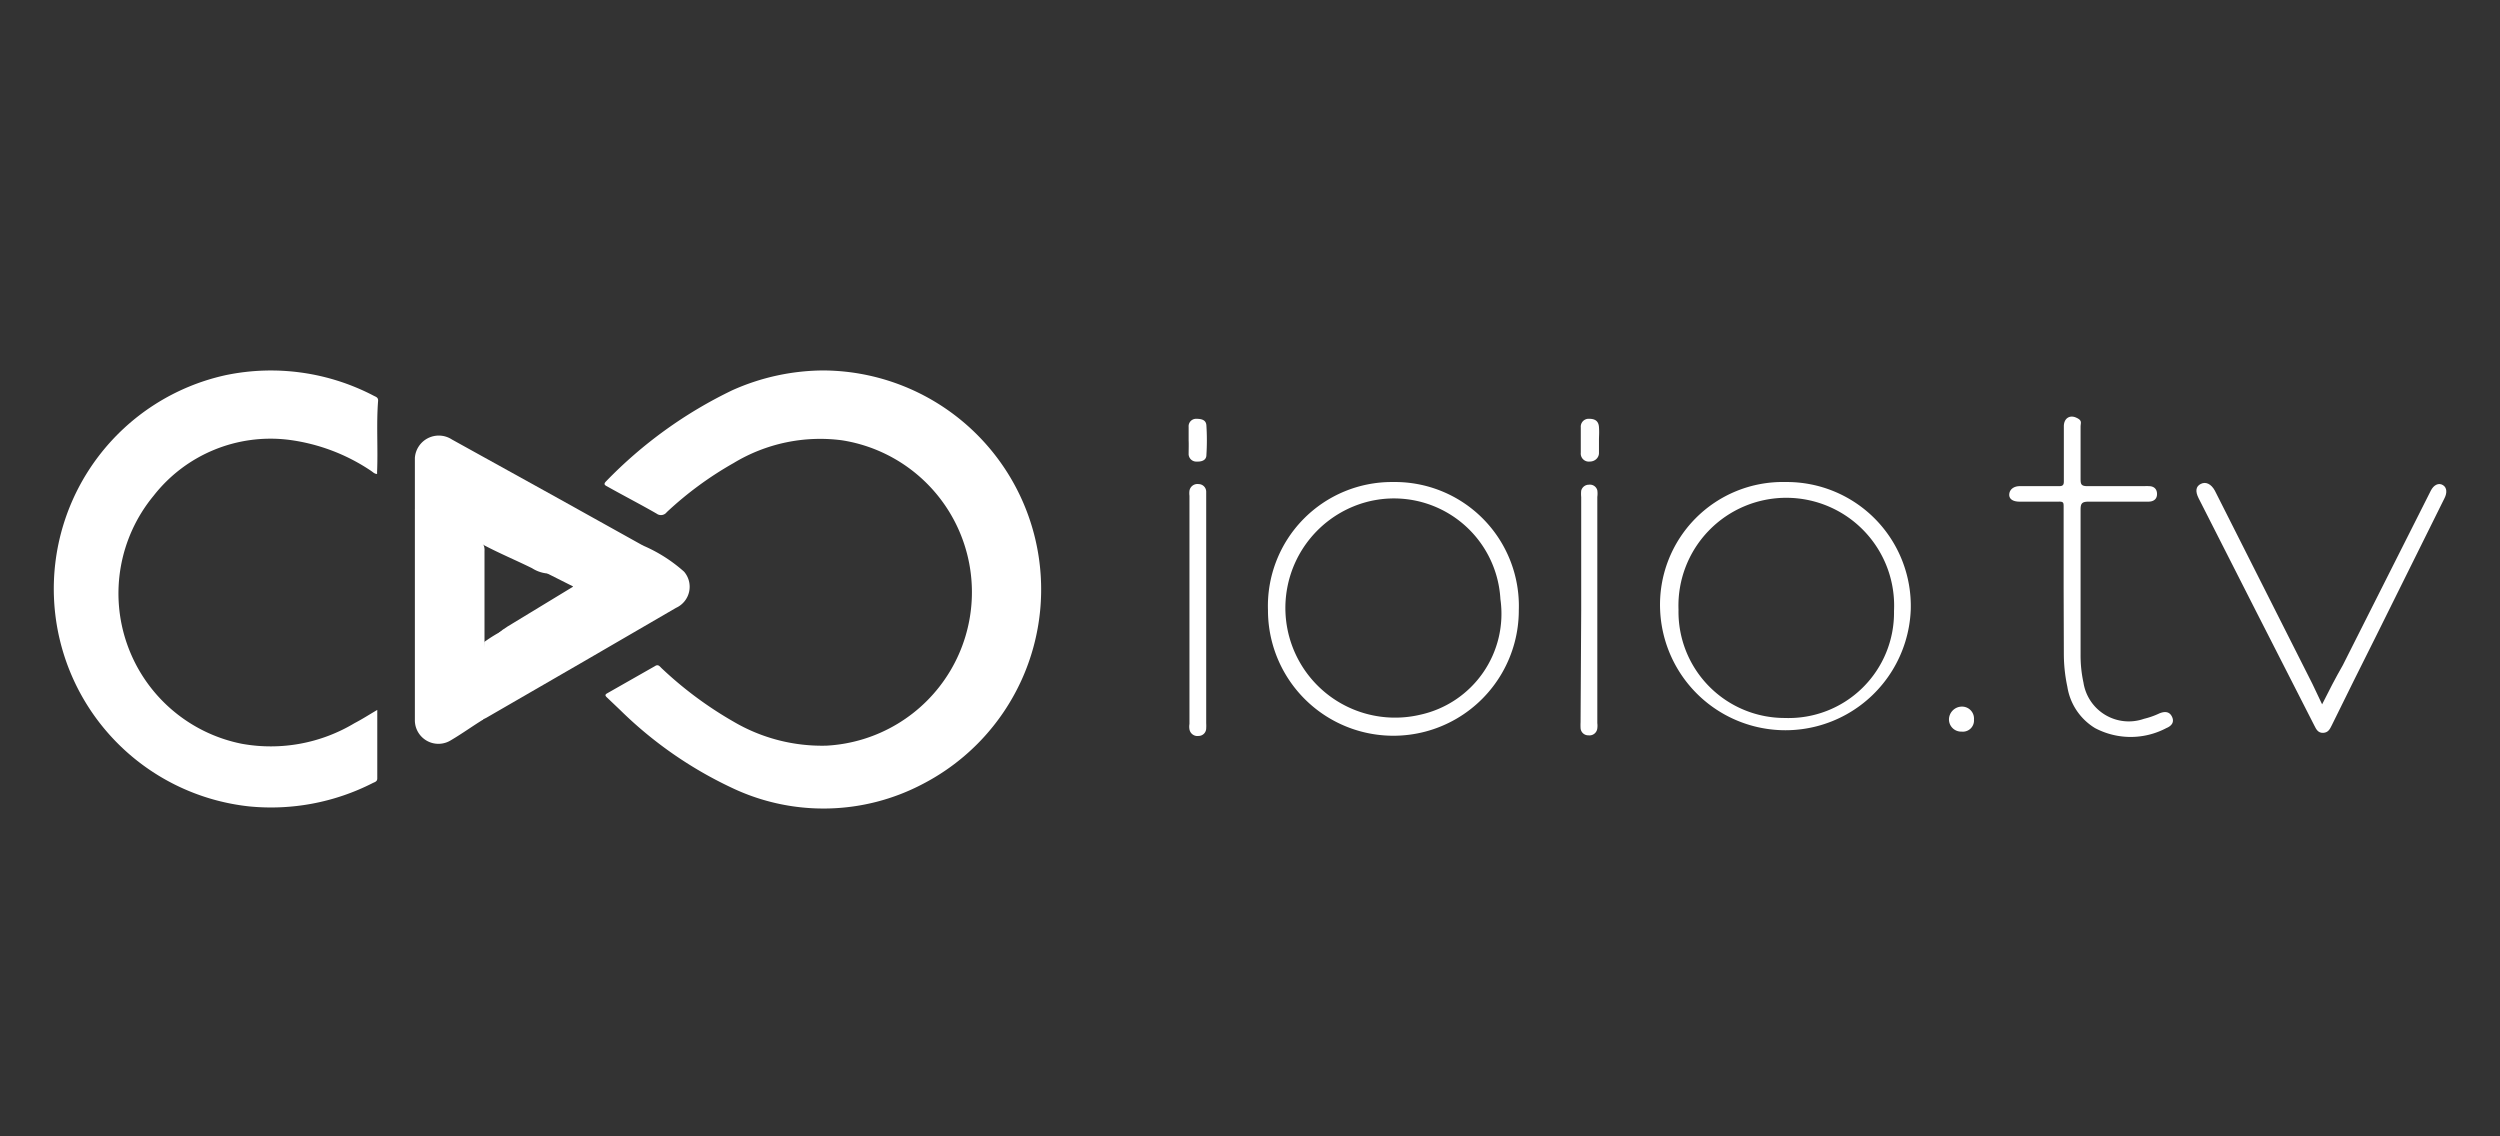 <svg id="Layer_1" data-name="Layer 1" xmlns="http://www.w3.org/2000/svg" viewBox="0 0 121 55"><rect x="0" y="0" width="121" height="55" fill="#333333" stroke="none"/><defs><style>.cls-1{fill:#fff;}</style></defs><path class="cls-1" d="M39.9,17.93a10.6,10.6,0,0,1,4.79,20,10.31,10.31,0,0,1-9.29.19A19.54,19.54,0,0,1,30,34.35l-.62-.59c-.1-.09-.1-.14,0-.2l2.32-1.32c.15-.1.22,0,.31.09a18.3,18.3,0,0,0,3.48,2.59A8.45,8.45,0,0,0,40,36.09a7.44,7.44,0,0,0,.75-14.78,8.09,8.09,0,0,0-5.24,1.1,16.9,16.9,0,0,0-3.24,2.38.35.35,0,0,1-.49.07C31,24.41,30.2,24,29.4,23.55c-.14-.07-.2-.12-.06-.26a21.4,21.4,0,0,1,6.1-4.4A10.88,10.88,0,0,1,39.9,17.93Z"/><path class="cls-1" d="M18.26,34.36v3.32c0,.14-.11.17-.2.21a10.84,10.84,0,0,1-6,1.14,10.59,10.59,0,0,1-1.15-20.87,10.74,10.74,0,0,1,7.19,1c.1.05.21.08.2.24-.09,1.15,0,2.31-.05,3.46a.45.45,0,0,1,0,.08c-.12,0-.2-.09-.29-.15A9.24,9.24,0,0,0,14,21.29,7.18,7.18,0,0,0,7.43,24a7.42,7.42,0,0,0,4.28,12,7.87,7.87,0,0,0,5.45-1C17.51,34.82,17.85,34.6,18.26,34.36Z"/><path class="cls-1" d="M20.08,24.67c0-.84,0-1.67,0-2.51a1.16,1.16,0,0,1,1.79-.89L27,24.11l4.13,2.3c-.05.2-.23.24-.39.31-.66.25-1.31.53-2,.72a8.25,8.25,0,0,1-2.31.31,1.65,1.65,0,0,1-.68-.25c-.77-.38-1.56-.71-2.32-1.11l-.08-.05a10.94,10.94,0,0,0-1.41-.71c-.52-.22-1-.52-1.52-.72C20.28,24.85,20.14,24.81,20.08,24.67Z"/><path class="cls-1" d="M23.38,34.7v.13c-.52.32-1,.67-1.56,1a1.14,1.14,0,0,1-1.74-1q0-5.06,0-10.11v-.06l.31.15a20.9,20.9,0,0,1,1.8,1.28,4,4,0,0,1,.86.88,1.37,1.37,0,0,1,.21.42c0-.34-.16-.73.1-1.09h0a.57.57,0,0,1,.09.36c0,1.47,0,2.94,0,4.4,0,1.16,0,2.32-.06,3.47A.29.29,0,0,1,23.38,34.7Z"/><path class="cls-1" d="M112.39,34.09c.33-.66.65-1.28,1-1.89l4.26-8.45c.14-.28.38-.4.59-.27s.19.4.08.62q-1.66,3.34-3.32,6.69-1.08,2.15-2.14,4.31c-.09.18-.17.36-.42.37s-.34-.18-.43-.36q-2.81-5.5-5.6-11c-.17-.34-.13-.57.11-.69s.5,0,.68.33l4.72,9.35Z"/><path class="cls-1" d="M99.88,28.41c0-1.29,0-2.58,0-3.87,0-.21,0-.27-.26-.26H97.75c-.34,0-.53-.14-.5-.38s.25-.37.5-.37h1.91c.18,0,.23-.06.23-.23,0-.89,0-1.78,0-2.67,0-.37.27-.56.59-.42s.22.25.22.44c0,.83,0,1.65,0,2.48,0,.3,0,.41.39.4.9,0,1.8,0,2.7,0a1.62,1.62,0,0,1,.22,0c.22,0,.39.12.39.38s-.18.37-.42.37c-1,0-1.93,0-2.89,0-.34,0-.39.1-.39.4,0,2.32,0,4.64,0,7a6.22,6.22,0,0,0,.14,1.36,2.22,2.22,0,0,0,2.93,1.75,3.82,3.82,0,0,0,.74-.26c.24-.1.48-.11.61.15s0,.45-.27.56a3.69,3.69,0,0,1-3.45,0,2.86,2.86,0,0,1-1.34-2,7.64,7.64,0,0,1-.17-1.58Z"/><path class="cls-1" d="M76.53,29.55V24.06a1.62,1.62,0,0,1,0-.31.38.38,0,0,1,.37-.29.37.37,0,0,1,.41.27,1.12,1.12,0,0,1,0,.32V35a1,1,0,0,1,0,.25.38.38,0,0,1-.43.34.37.37,0,0,1-.38-.35,2.81,2.81,0,0,1,0-.29Z"/><path class="cls-1" d="M58.38,29.54V35a2.09,2.09,0,0,1,0,.25.37.37,0,0,1-.37.37.39.39,0,0,1-.44-.32.75.75,0,0,1,0-.26V24a1,1,0,0,1,0-.25.39.39,0,0,1,.44-.32.37.37,0,0,1,.37.36c0,.12,0,.24,0,.35Z"/><path class="cls-1" d="M57.53,21.32c0-.22,0-.44,0-.66a.36.36,0,0,1,.37-.39c.25,0,.48.05.49.33a11.21,11.21,0,0,1,0,1.42c0,.26-.23.33-.46.32a.37.37,0,0,1-.4-.39C57.53,21.74,57.54,21.53,57.53,21.32Z"/><path class="cls-1" d="M77.39,21.3c0,.21,0,.42,0,.63s-.18.41-.45.41a.39.39,0,0,1-.43-.43q0-.61,0-1.23a.38.38,0,0,1,.41-.41c.28,0,.45.11.47.4S77.39,21.09,77.39,21.3Z"/><path class="cls-1" d="M95.54,34.83a.54.54,0,0,1-.6.58.59.59,0,0,1-.61-.6.63.63,0,0,1,.61-.61A.58.58,0,0,1,95.54,34.83Z"/><path class="cls-1" d="M33.11,27.67a7.29,7.29,0,0,0-2-1.27h0a1,1,0,0,1-.38.22c-1,.5-2,1.16-3,1.73,0,0,0,0,0,.05l-3.16,1.92-.24.16-.16.13a2.65,2.65,0,0,0-.44.89A16,16,0,0,0,23.42,34c0,.23-.07.46-.08.7a.15.15,0,0,0,0,.14l.2-.1L28.28,32l4.44-2.58A1.12,1.12,0,0,0,33.11,27.67Z"/><path class="cls-1" d="M27.79,28.41l-1.41-.71a.24.24,0,0,1,.2-.05,9.5,9.5,0,0,0,3.85-.91.73.73,0,0,1,.29-.11C29.76,27.26,28.79,27.85,27.79,28.41Z"/><path class="cls-1" d="M23.36,26.31a12.26,12.26,0,0,0-.07,1.26c-.56-1.2-1.68-1.76-2.63-2.49-.1-.08-.24-.1-.27-.26l2.89,1.37A.12.12,0,0,1,23.36,26.31Z"/><path class="cls-1" d="M23.44,31.07a7.09,7.09,0,0,1,.95-.58,4.83,4.83,0,0,0-.76,2.44A9.76,9.76,0,0,0,23.5,34a.07.07,0,0,1-.08-.07C23.43,33,23.38,32,23.44,31.07Z"/><path class="cls-1" d="M23.44,31.07c0,.87,0,1.73,0,2.6,0,.11-.05.23.05.33a2.45,2.45,0,0,1-.12.7V31.07Z"/><path class="cls-1" d="M67.43,23.33a6,6,0,0,0-6.06,6.21,6.07,6.07,0,0,0,12.14,0A6,6,0,0,0,67.43,23.33Zm1.32,11.26a5.31,5.31,0,0,1-3.24-10.08A5.16,5.16,0,0,1,72.62,29,5,5,0,0,1,68.75,34.59Z"/><path class="cls-1" d="M86.42,23.33a5.94,5.94,0,0,0-6.07,6.19,6.07,6.07,0,0,0,12.13,0A6,6,0,0,0,86.42,23.33Zm0,11.42a5.14,5.14,0,0,1-5.18-5.24,5.22,5.22,0,1,1,10.43.06A5.1,5.1,0,0,1,86.39,34.75Z"/></svg>